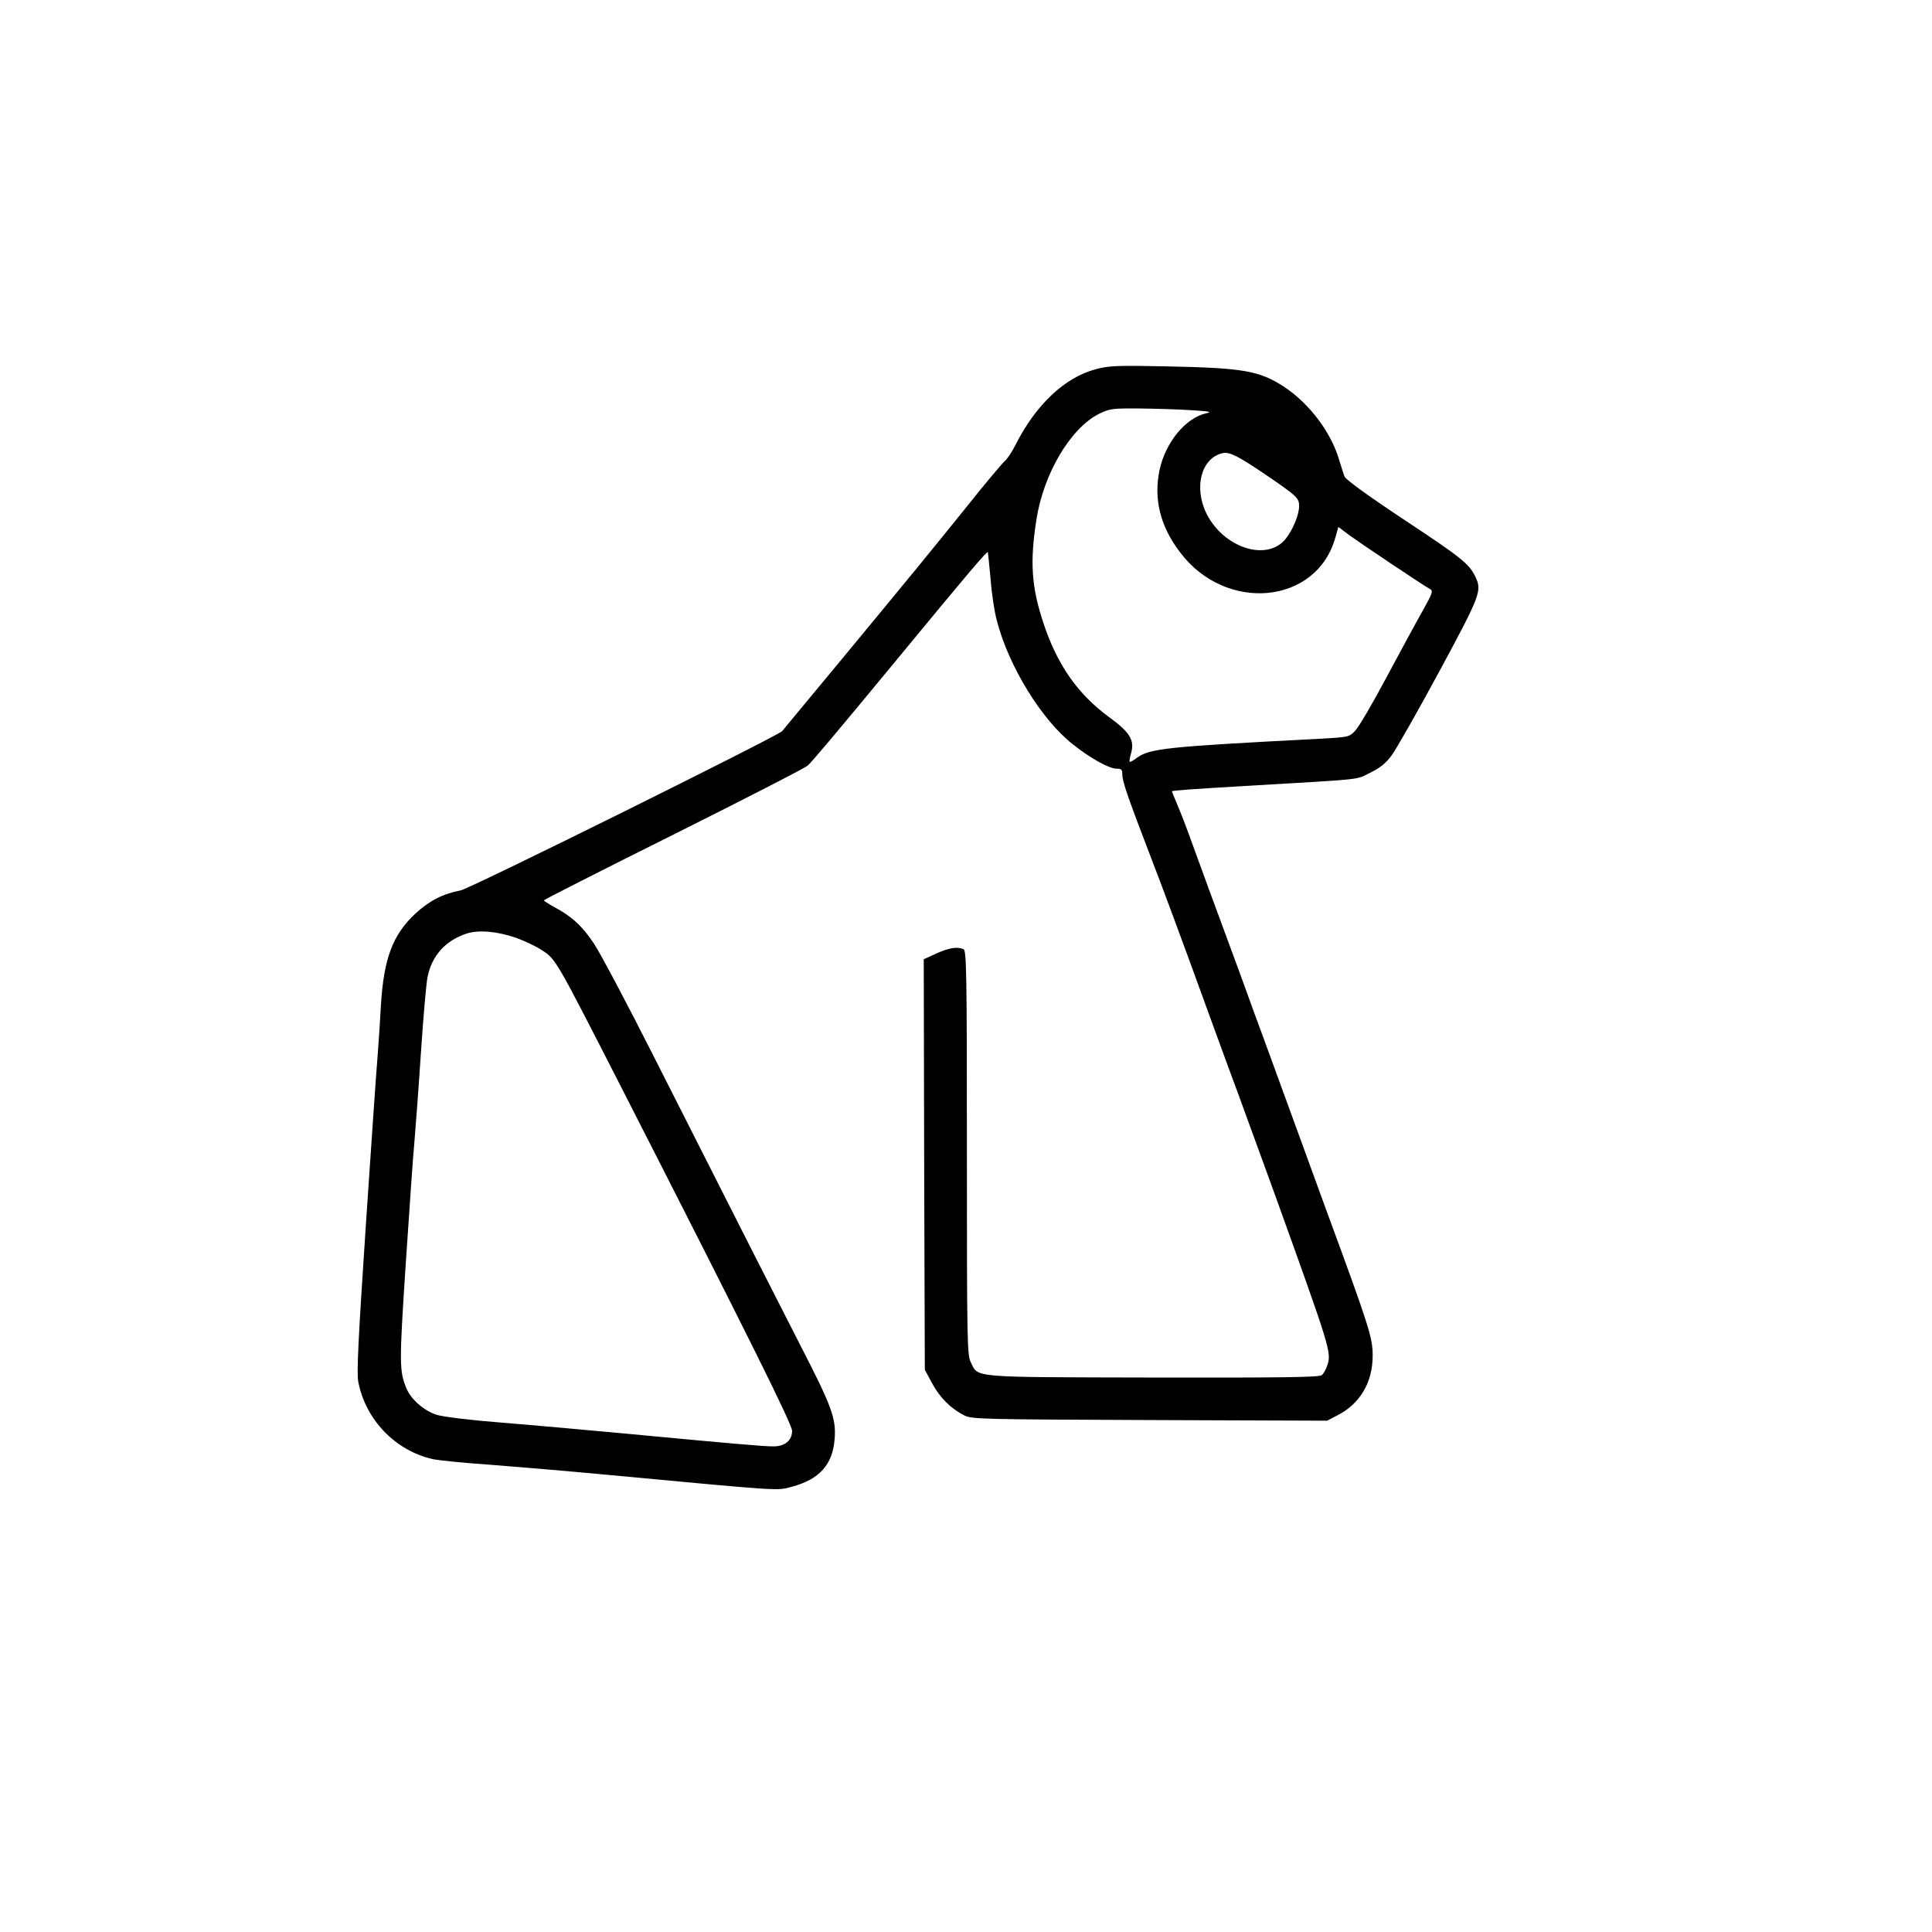 <?xml version="1.0" standalone="no"?>
<!DOCTYPE svg PUBLIC "-//W3C//DTD SVG 20010904//EN"
 "http://www.w3.org/TR/2001/REC-SVG-20010904/DTD/svg10.dtd">
<svg version="1.0" xmlns="http://www.w3.org/2000/svg"
 width="170.079pt" height="170.079pt" viewBox="0 0 170.079 170.079"
 preserveAspectRatio="xMidYMid meet">
<g transform="translate(0,170.079) scale(0.019,-0.019)"
fill="#000000" stroke="none">
<path d="M5078 7241 c-144 -37 -280 -166 -373 -351 -15 -30 -37 -64 -50 -75
-12 -11 -90 -103 -171 -205 -174 -216 -250 -309 -594 -725 -140 -169 -260
-313 -266 -321 -17 -21 -1448 -731 -1490 -738 -83 -16 -145 -48 -210 -108
-105 -98 -146 -209 -159 -423 -3 -60 -10 -164 -15 -230 -6 -66 -30 -422 -55
-791 -35 -527 -43 -683 -35 -725 34 -176 172 -319 345 -358 28 -6 147 -18 265
-26 118 -9 355 -29 525 -45 847 -79 800 -76 874 -57 127 34 189 102 198 221 8
93 -13 151 -152 421 -125 244 -271 532 -680 1340 -125 248 -252 487 -282 533
-55 83 -104 128 -187 172 -25 14 -46 27 -46 30 0 3 270 140 601 305 330 165
611 309 622 320 25 24 123 140 412 490 336 408 420 506 422 498 1 -4 7 -62 13
-128 5 -66 18 -151 29 -190 55 -212 208 -460 353 -573 79 -63 167 -112 201
-112 23 0 27 -4 27 -27 0 -32 25 -104 134 -388 43 -110 147 -391 232 -625 85
-234 163 -447 174 -475 10 -27 84 -230 164 -450 260 -722 266 -740 246 -799
-6 -19 -18 -40 -26 -46 -11 -10 -195 -12 -782 -11 -855 2 -808 -2 -844 71 -17
33 -18 100 -18 971 0 845 -2 937 -16 943 -30 12 -67 6 -125 -20 l-59 -27 2
-951 3 -951 34 -63 c36 -67 88 -118 150 -149 34 -17 88 -18 858 -21 l822 -3
48 25 c104 53 163 152 163 276 0 84 -14 129 -215 675 -58 160 -137 376 -175
480 -38 105 -90 246 -115 315 -26 69 -59 161 -75 205 -16 44 -49 136 -75 205
-50 134 -147 399 -200 545 -18 50 -43 112 -54 138 -12 27 -21 50 -21 52 0 4
88 10 340 25 563 33 509 27 578 61 46 22 73 44 101 82 21 29 120 203 220 388
193 358 199 374 165 442 -29 58 -66 87 -332 263 -160 106 -266 183 -272 197
-5 12 -16 48 -26 80 -38 128 -140 262 -257 338 -113 73 -188 86 -542 93 -228
5 -268 3 -327 -13z m442 -190 c83 -5 98 -8 70 -14 -96 -21 -189 -134 -217
-261 -29 -134 2 -263 95 -384 211 -280 629 -242 718 65 l15 53 52 -39 c51 -37
340 -231 373 -249 15 -8 11 -19 -33 -98 -28 -49 -103 -188 -168 -309 -64 -121
-130 -233 -146 -249 -28 -30 -30 -30 -176 -38 -696 -36 -776 -44 -836 -88 -16
-12 -30 -20 -33 -18 -2 2 1 21 7 41 16 59 -6 96 -101 165 -146 107 -241 242
-305 435 -56 169 -64 283 -33 481 33 213 158 424 290 490 49 24 61 26 187 25
75 -1 183 -4 241 -8z m340 -296 c150 -102 160 -112 159 -149 0 -41 -29 -109
-62 -151 -86 -107 -287 -43 -367 117 -60 122 -24 258 75 280 31 7 71 -13 195
-97z m-3468 -2149 c39 -14 94 -40 122 -59 62 -41 63 -43 369 -642 587 -1150
787 -1553 787 -1583 0 -44 -33 -72 -86 -72 -45 0 -166 10 -694 60 -173 16
-427 39 -565 50 -142 11 -272 27 -301 36 -58 18 -119 71 -140 121 -34 81 -35
110 -4 580 17 252 34 505 40 563 5 58 19 242 30 410 11 168 25 327 31 355 20
99 83 169 181 201 56 18 140 11 230 -20z"/>
</g>
</svg>
